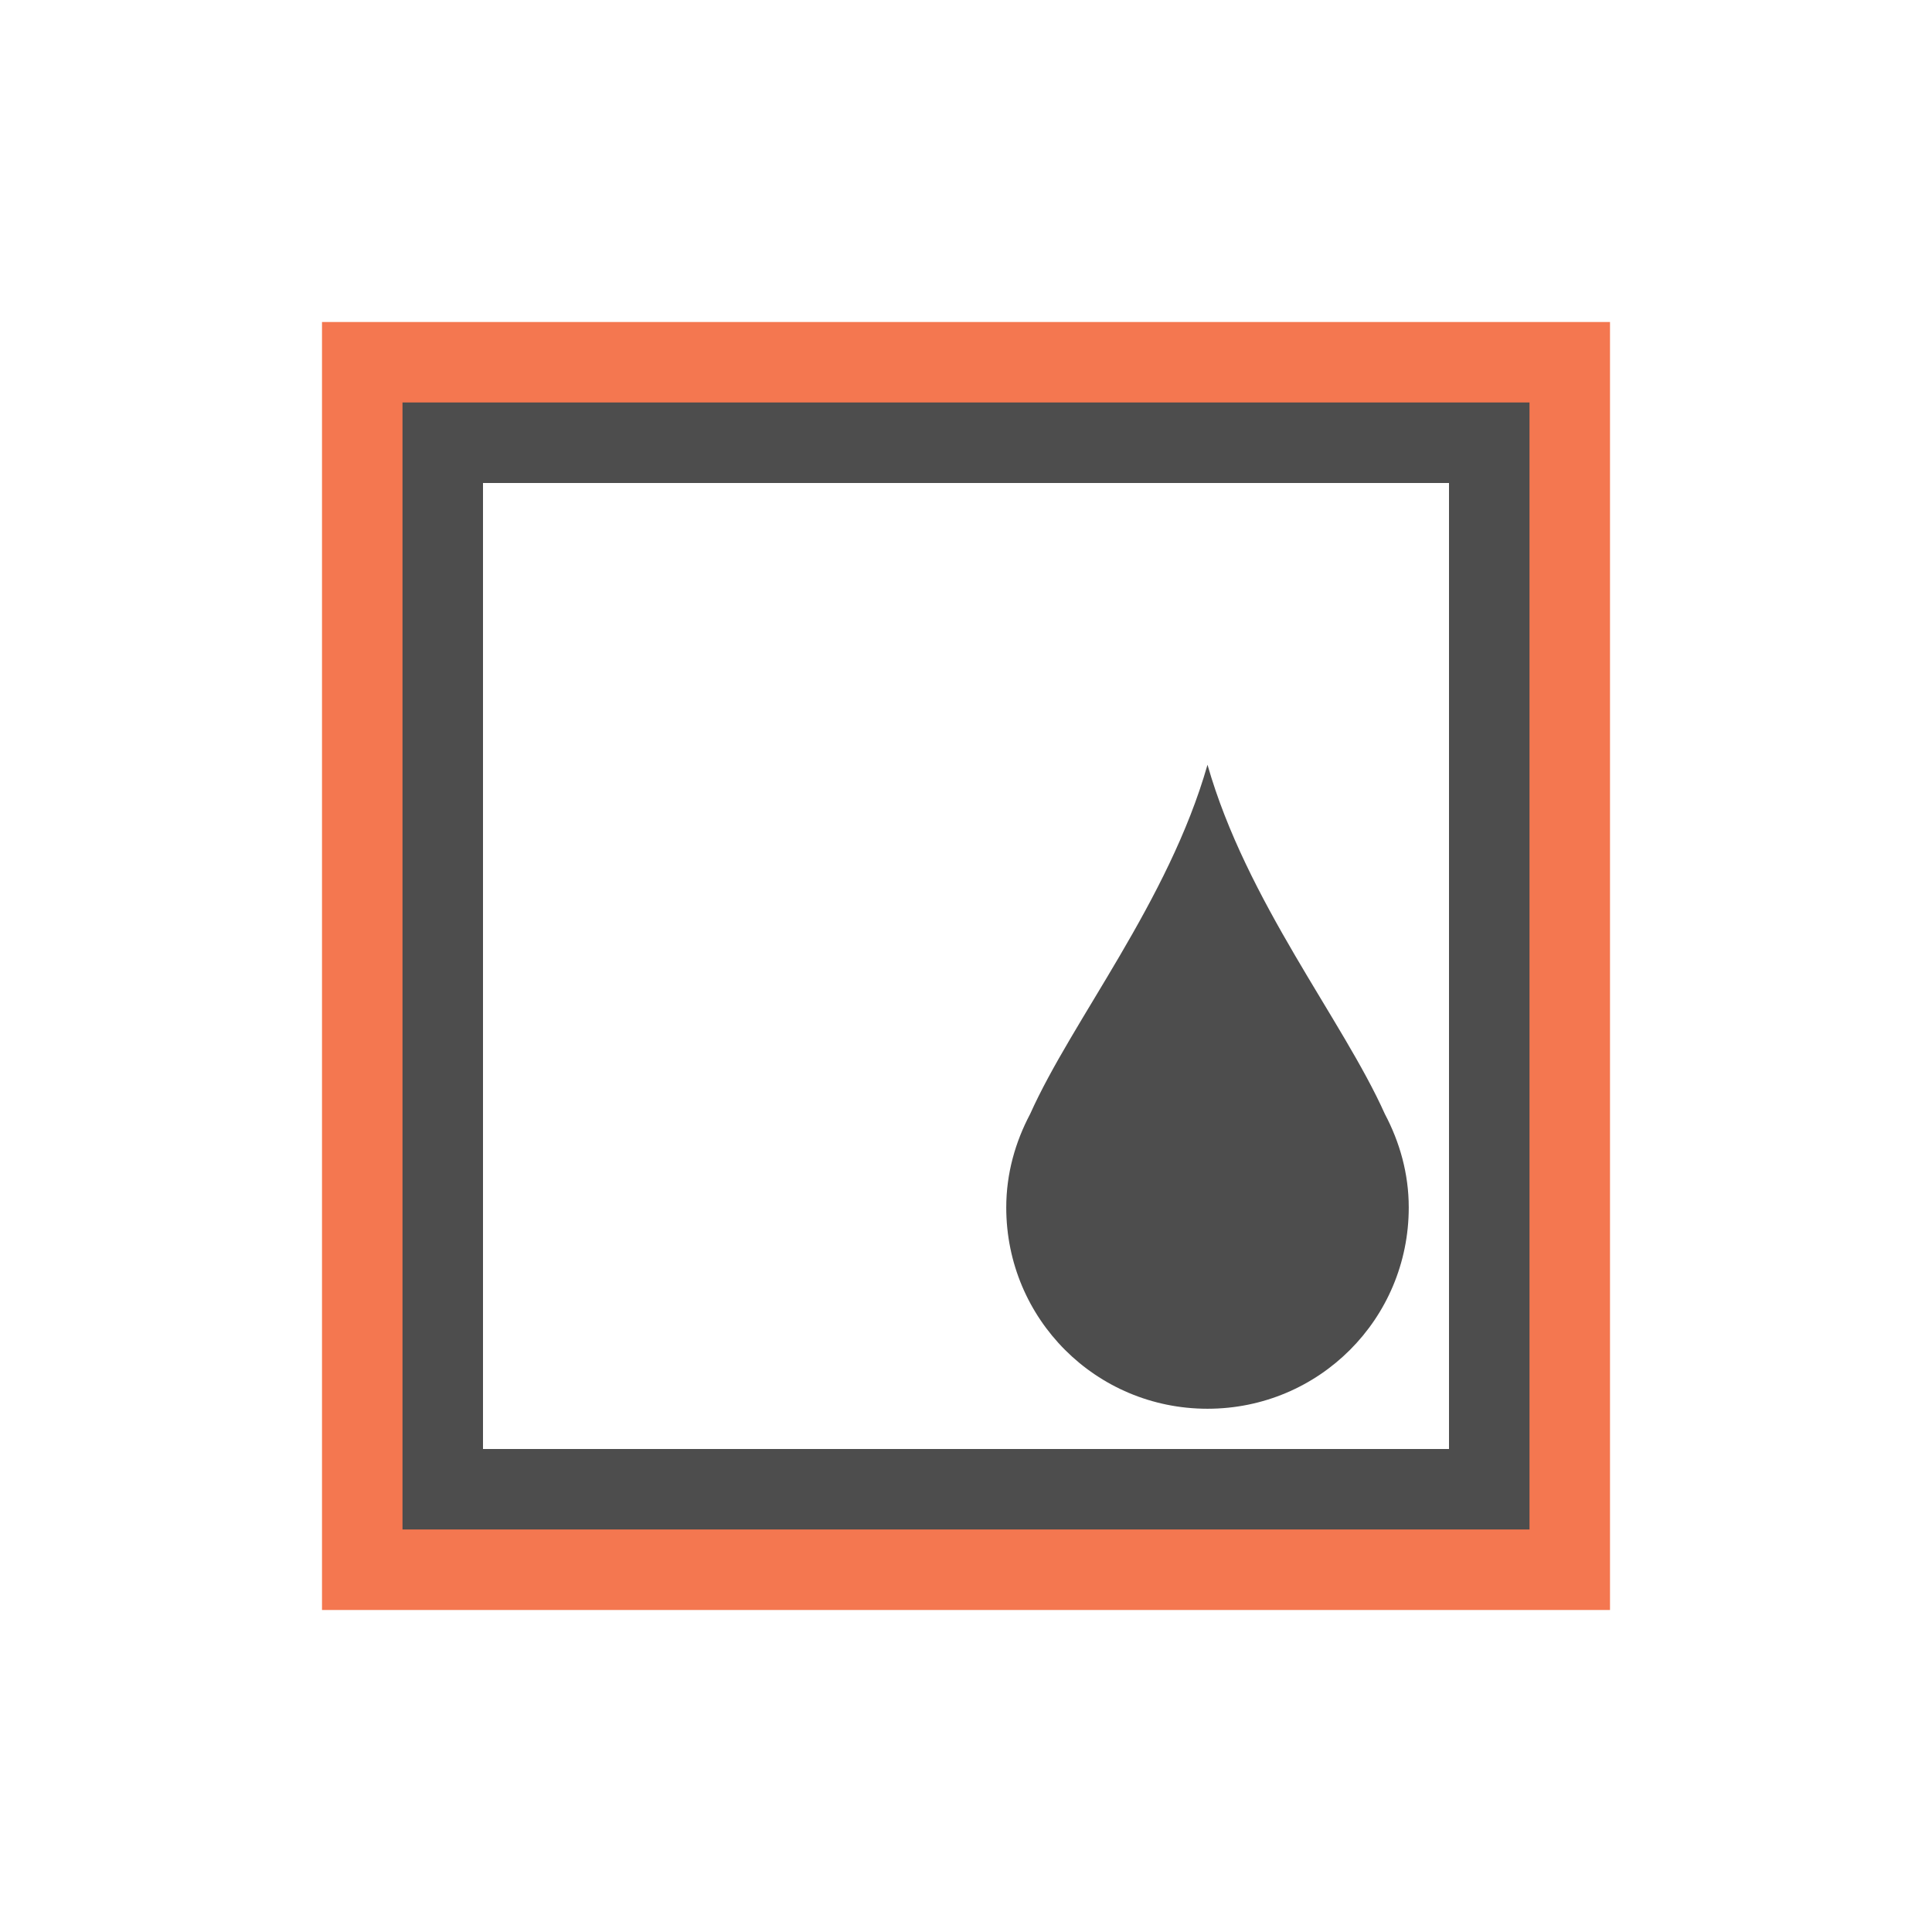 <svg viewBox="0 0 24 24" xmlns="http://www.w3.org/2000/svg"><path d="m4 4v16h16v-2-14zm2 2h12v12h-12z" fill="#f47750"/><path d="m5 5v14h14v-14zm1 1h12v12h-12zm9 3.5c-.486 1.702-1.678 3.166-2.203 4.338-.184.348-.297.739-.297 1.162 0 1.385 1.115 2.5 2.5 2.5s2.5-1.115 2.5-2.5c0-.423-.113-.814-.297-1.162-.525-1.172-1.717-2.635-2.203-4.338z" fill="#4d4d4d"/></svg>